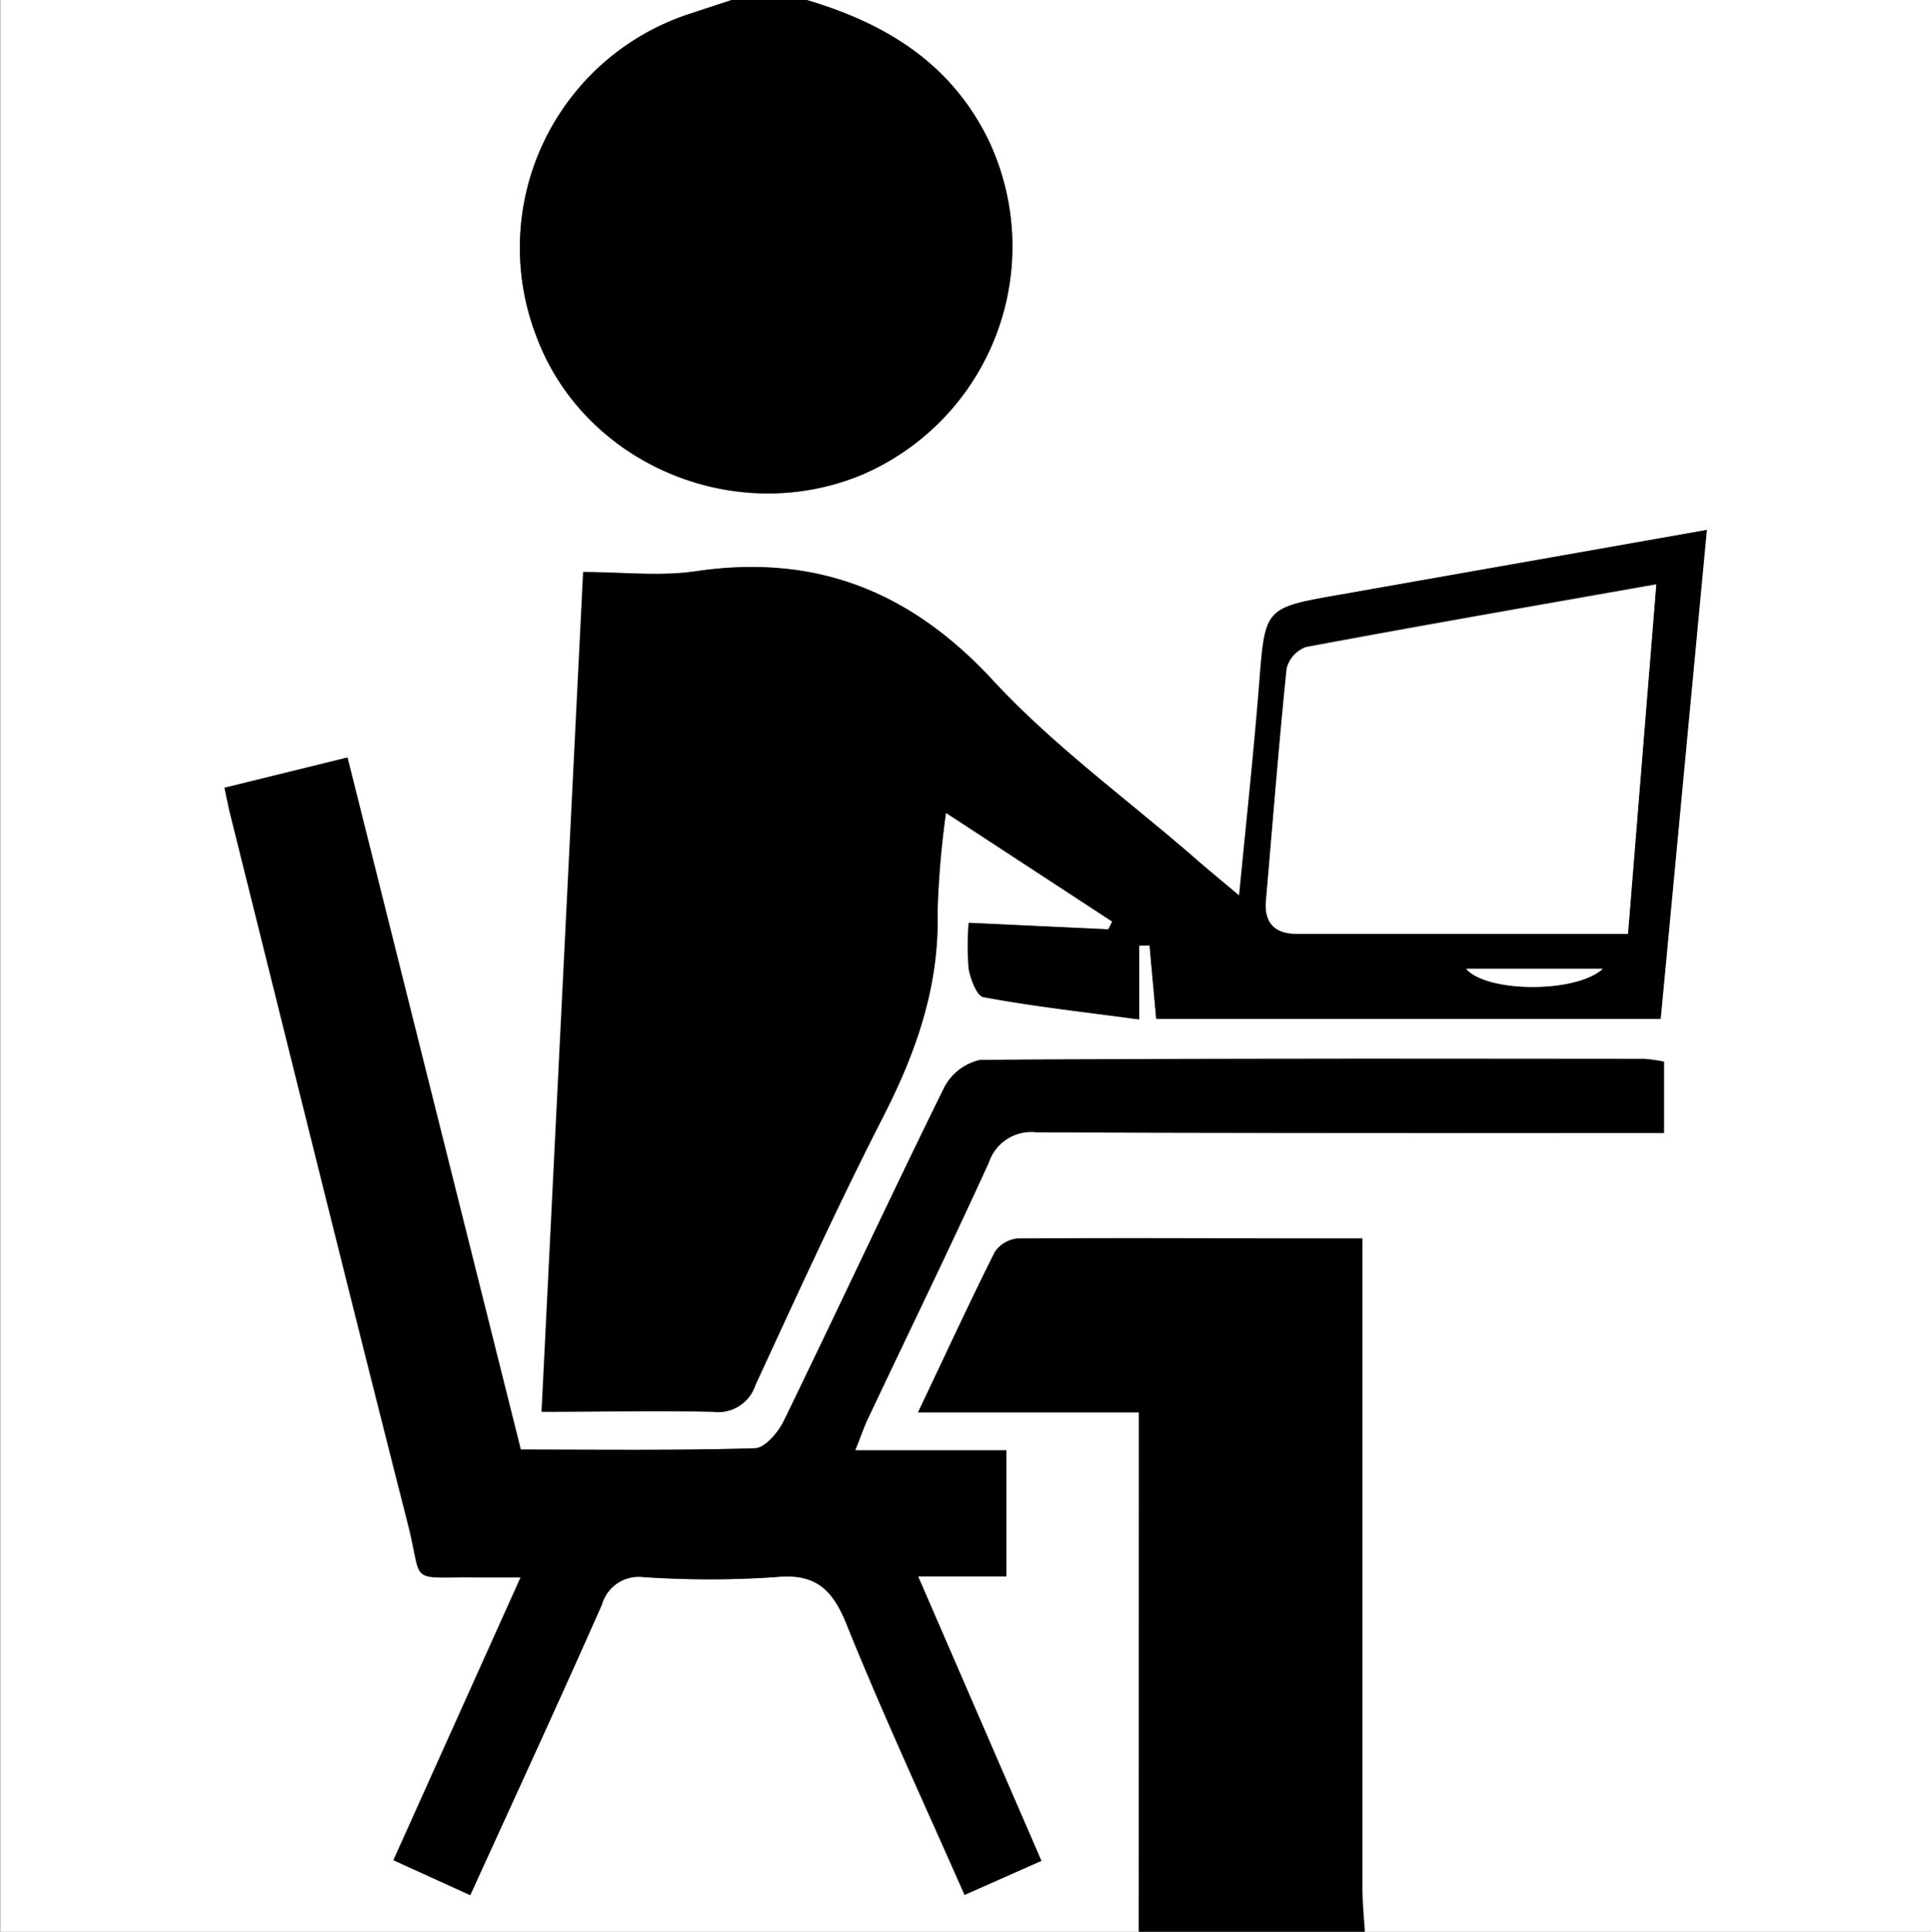 <svg id="Layer_1" data-name="Layer 1" xmlns="http://www.w3.org/2000/svg" viewBox="0 0 150.96 151"><rect x="0" y="0" width="150.96" height="151" fill="#808080" stroke="none"/><defs><style>.cls-1{fill:#fff;}</style></defs><title>33 (2)</title><path class="cls-1" d="M307.16,472.09h-89v-151H275.3l-3.34,1.1a19.23,19.23,0,0,0-11.89,25.22c3.72,10,15.61,15,25.56,10.75A19.42,19.42,0,0,0,295.39,332c-3-6-8.06-9.09-14.19-10.91h87.89v151H324.85c-.07-1.17-.19-2.34-.19-3.51q0-23.55,0-47.1c0-1.14,0-2.28,0-3.61-9.27,0-18.09,0-26.92,0a2.42,2.42,0,0,0-1.81,1.06c-2,4-3.9,8.05-6,12.53h17.27Zm0-77.06L308,395l.52,5.75h39.41l3.61-38.22-28.73,5.07c-5.86,1-5.79,1-6.26,6.94-.42,5.35-1,10.69-1.57,16.57-1.48-1.26-2.53-2.12-3.55-3-5.27-4.57-11-8.73-15.7-13.82-6.46-7-13.88-9.91-23.24-8.53-2.84.42-5.79.06-8.79.06l-3.25,65.64c4.76,0,9.07-.08,13.38,0a3.06,3.06,0,0,0,3.33-2.08c3.24-7,6.47-14.1,10-21,2.6-5.07,4.39-10.22,4.24-16a70.69,70.69,0,0,1,.66-7.74l13,8.5-.31.61-10.91-.51a21.49,21.49,0,0,0,0,3.6c.14.81.64,2.12,1.16,2.21,3.91.7,7.86,1.16,12.16,1.74Zm-71.5-12.37c.18.88.26,1.36.38,1.82,4.63,18.57,9.22,37.14,13.94,55.69,1.25,4.91-.12,4.16,5.52,4.23,1,0,1.91,0,3.3,0l-9.94,22.1,6,2.73c3.51-7.71,7-15.18,10.29-22.71a3,3,0,0,1,3.27-2.15,76.7,76.7,0,0,0,10.31,0c3.08-.29,4.43.89,5.55,3.67,2.85,7.07,6.07,14,9.23,21.17l6-2.66-9.64-22.24h6.9v-9.85H285c.41-1.06.64-1.8,1-2.48,3.15-6.65,6.38-13.27,9.44-20a3.5,3.5,0,0,1,3.77-2.38c15.24.09,30.47.05,45.71.05h3.31v-5.57a11.92,11.92,0,0,0-1.55-.22c-17.3,0-34.6,0-51.9.08a4.2,4.2,0,0,0-2.84,2.2c-4.25,8.63-8.3,17.35-12.51,26-.44.91-1.48,2.13-2.28,2.16-6.07.18-12.14.1-18.29.1l-13.55-54.1Z" transform="translate(-218.13 -321.09)"/><path d="M281.2,321.09c6.13,1.82,11.24,4.89,14.19,10.91a19.42,19.42,0,0,1-9.76,26.15c-10,4.22-21.84-.78-25.56-10.75A19.23,19.23,0,0,1,272,322.19l3.34-1.1Z" transform="translate(-218.13 -321.09)"/><path d="M307.16,472.09V431.5H289.89c2.14-4.48,4-8.54,6-12.53a2.42,2.42,0,0,1,1.81-1.06c8.82-.07,17.65,0,26.92,0,0,1.32,0,2.47,0,3.61q0,23.55,0,47.1c0,1.17.12,2.34.19,3.51Z" transform="translate(-218.13 -321.09)"/><path d="M307.19,395v5.77c-4.3-.58-8.25-1-12.16-1.74-.52-.09-1-1.4-1.16-2.21a21.49,21.49,0,0,1,0-3.6l10.91.51.31-.61-13-8.5a70.69,70.69,0,0,0-.66,7.74c.15,5.78-1.65,10.93-4.24,16-3.53,6.9-6.77,14-10,21a3.06,3.06,0,0,1-3.33,2.08c-4.31-.11-8.62,0-13.38,0l3.25-65.64c3,0,6,.35,8.79-.06,9.37-1.38,16.78,1.54,23.24,8.53,4.71,5.09,10.43,9.25,15.7,13.82,1,.89,2.07,1.75,3.55,3,.57-5.88,1.15-11.22,1.57-16.57.47-5.91.4-5.91,6.26-6.94l28.73-5.07-3.61,38.22H308.52L308,395Zm38.21-.95,2.21-27.31c-9.47,1.67-18.44,3.23-27.38,4.9a2.41,2.41,0,0,0-1.51,1.67c-.62,6-1.09,12.11-1.62,18.16-.16,1.79.77,2.57,2.41,2.57C328,394.1,336.55,394.09,345.4,394.09Zm-2,2.74H332.75C334.33,398.67,341.28,398.76,343.42,396.83Z" transform="translate(-218.13 -321.09)"/><path d="M235.69,382.67l9.6-2.37,13.55,54.1c6.15,0,12.22.08,18.29-.1.79,0,1.84-1.25,2.28-2.16,4.21-8.65,8.26-17.37,12.51-26a4.2,4.2,0,0,1,2.84-2.2c17.3-.13,34.6-.09,51.9-.08a11.92,11.92,0,0,1,1.55.22v5.57H344.9c-15.24,0-30.47,0-45.71-.05a3.5,3.5,0,0,0-3.77,2.38c-3.06,6.69-6.29,13.31-9.44,20-.32.69-.55,1.42-1,2.48h11.83v9.85h-6.9l9.64,22.24-6,2.66c-3.16-7.18-6.38-14.1-9.23-21.17-1.12-2.77-2.47-4-5.55-3.67a76.7,76.7,0,0,1-10.31,0,3,3,0,0,0-3.27,2.15c-3.33,7.53-6.78,15-10.29,22.71l-6-2.73,9.94-22.1c-1.39,0-2.35,0-3.3,0-5.64-.07-4.27.68-5.52-4.23-4.72-18.54-9.31-37.12-13.94-55.69C236,384,235.88,383.55,235.69,382.67Z" transform="translate(-218.13 -321.09)"/><path class="cls-1" d="M345.4,394.09c-8.86,0-17.37,0-25.89,0-1.64,0-2.56-.78-2.41-2.57.53-6.06,1-12.12,1.62-18.16a2.41,2.41,0,0,1,1.51-1.67c8.94-1.67,17.91-3.23,27.38-4.9Z" transform="translate(-218.13 -321.09)"/><path class="cls-1" d="M343.42,396.83c-2.14,1.92-9.09,1.84-10.67,0Z" transform="translate(-218.13 -321.09)"/></svg>